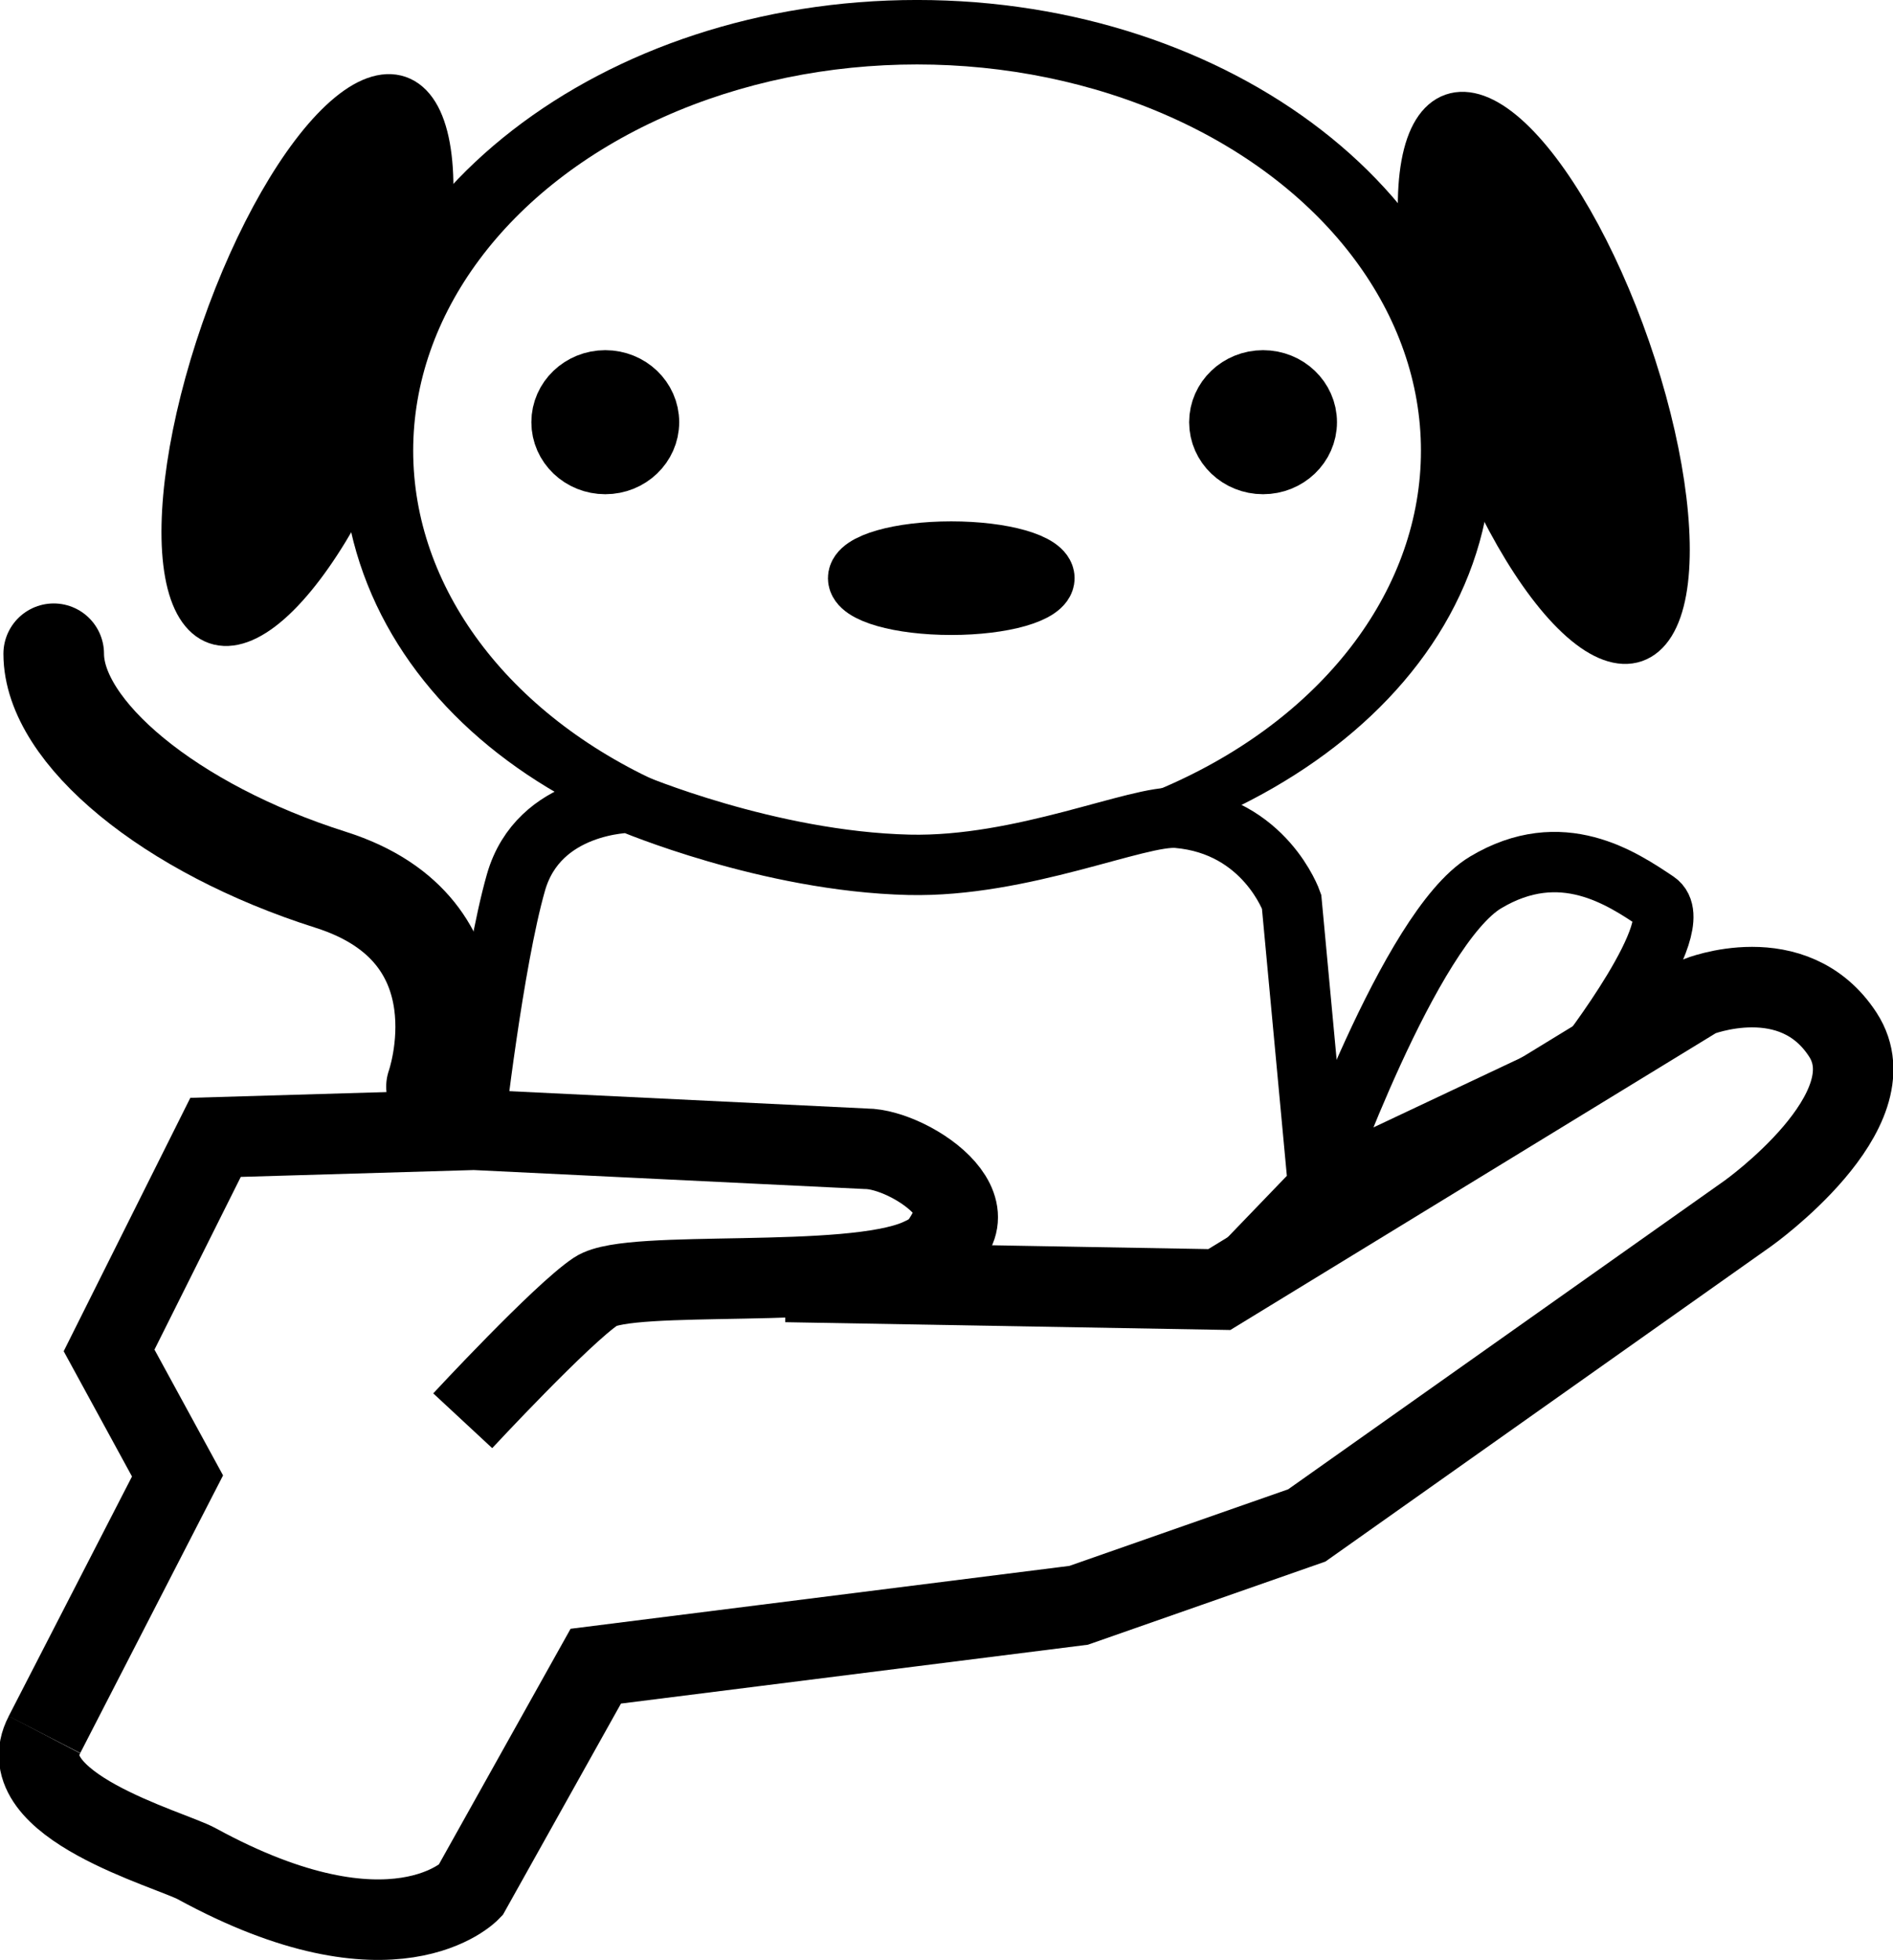 <?xml version='1.0' encoding='UTF-8' standalone='no'?>
<svg
   width='47.047mm'
   height='48.682mm'
   viewBox='0 0 47.047 48.682'
   version='1.1'
   id='svg8'
   inkscape:version='1.1 (c68e22c387, 2021-05-23)'
   sodipodi:docname='logo.svg'
   xmlns:inkscape='http://www.inkscape.org/namespaces/inkscape'
   xmlns:sodipodi='http://sodipodi.sourceforge.net/DTD/sodipodi-0.dtd'
   xmlns='http://www.w3.org/2000/svg'
   xmlns:svg='http://www.w3.org/2000/svg'
   xmlns:rdf='http://www.w3.org/1999/02/22-rdf-syntax-ns#'
   xmlns:cc='http://creativecommons.org/ns#'
   xmlns:dc='http://purl.org/dc/elements/1.1/'>
  <defs
     id='defs2'>
    <marker
       style='overflow:visible'
       id='Arrow1Send'
       refX='0'
       refY='0'
       orient='auto'
       inkscape:stockid='Arrow1Send'
       inkscape:isstock='true'>
      <path
         transform='matrix(-0.2,0,0,-0.2,-1.2,0)'
         style='fill:context-stroke;fill-rule:evenodd;stroke:context-stroke;stroke-width:1pt'
         d='M 0,0 5,-5 -12.5,0 5,5 Z'
         id='path3912' />
    </marker>
    <marker
       style='overflow:visible'
       id='DotL'
       refX='0'
       refY='0'
       orient='auto'
       inkscape:stockid='DotL'
       inkscape:isstock='true'>
      <path
         transform='matrix(0.8,0,0,0.8,5.92,0.8)'
         style='fill:context-stroke;fill-rule:evenodd;stroke:context-stroke;stroke-width:1pt'
         d='m -2.5,-1 c 0,2.76 -2.24,5 -5,5 -2.76,0 -5,-2.24 -5,-5 0,-2.76 2.24,-5 5,-5 2.76,0 5,2.24 5,5 z'
         id='path3958' />
    </marker>
  </defs>
  <sodipodi:namedview
     id='base'
     pagecolor='#ffffff'
     bordercolor='#666666'
     borderopacity='1.0'
     inkscape:pageopacity='0.0'
     inkscape:pageshadow='2'
     inkscape:zoom='0.49497475'
     inkscape:cx='-40.406102'
     inkscape:cy='304.05592'
     inkscape:document-units='mm'
     inkscape:current-layer='layer2'
     inkscape:document-rotation='0'
     showgrid='false'
     inkscape:pagecheckerboard='1'
     inkscape:window-width='1280'
     inkscape:window-height='961'
     inkscape:window-x='-8'
     inkscape:window-y='-8'
     inkscape:window-maximized='1'
     fit-margin-top='0'
     fit-margin-left='0'
     fit-margin-right='0'
     fit-margin-bottom='0' />
  <g
     inkscape:groupmode='layer'
     id='layer2'
     inkscape:label='Layer 2'
     transform='translate(-23.746,-45.926)' />
  <g
     id='g4473'
     transform='translate(-18.644,-67.282)'>
    <g
       id='g5369'>
      <path
         style='fill:none;stroke:#000000;stroke-width:2;stroke-linecap:butt;stroke-linejoin:miter;stroke-miterlimit:4;stroke-dasharray:none;stroke-opacity:1'
         d='m 19.749,110.369 3.307,-6.426 -1.701,-3.118 2.646,-5.292 6.426,-0.189 9.733,0.472 c 1.13,0 3.672,1.701 1.323,2.74 -1.75,0.774 -7.182,0.236 -8.032,0.803 -0.85,0.567 -3.307,3.213 -3.307,3.213'
         id='path3827'
         sodipodi:nodetypes='ccccccssc' />
      <path
         style='fill:none;stroke:#000000;stroke-width:2;stroke-linecap:butt;stroke-linejoin:miter;stroke-miterlimit:4;stroke-dasharray:none;stroke-opacity:1'
         d='m 38.176,99.124 10.772,0.189 11.906,-7.276 c 0,0 2.362,-0.945 3.591,0.945 1.228,1.89 -2.362,4.441 -2.362,4.441 l -10.961,7.749 -5.67,1.984 -12.001,1.512 -3.118,5.575 c 0,0 -1.906,2.004 -6.798,-0.667 -0.664,-0.363 -4.702,-1.453 -3.785,-3.207'
         id='path3829'
         sodipodi:nodetypes='cccscccccsc' />
      <path
         style='fill:none;stroke:#000000;stroke-width:1.5;stroke-linecap:butt;stroke-linejoin:miter;stroke-miterlimit:4;stroke-dasharray:none;stroke-opacity:1'
         d='m 58.019,93.644 c 0,0 2.646,-3.402 1.795,-3.969 -0.85,-0.567 -2.362,-1.606 -4.252,-0.472 -1.89,1.134 -4.158,7.56 -4.158,7.56 z'
         id='path3831'
         sodipodi:nodetypes='csscc' />
      <path
         style='fill:none;stroke:#000000;stroke-width:1.5;stroke-linecap:butt;stroke-linejoin:miter;stroke-miterlimit:4;stroke-dasharray:none;stroke-opacity:1'
         d='m 51.405,96.762 -0.661,-7.087 c 0,0 -0.661,-1.89 -2.835,-2.079 -0.971,-0.084 -3.856,1.234 -6.678,1.167 -3.495,-0.084 -6.929,-1.545 -6.929,-1.545 0,0 -2.268,0 -2.835,1.984 -0.567,1.984 -1.039,6.142 -1.039,6.142 l 9.733,0.472 c 0,0 1.811,0.47 1.984,1.228 0.183,0.801 -1.323,2.079 -1.323,2.079 l 8.126,0.189 2.457,-2.551'
         id='path3833'
         sodipodi:nodetypes='ccsscsccaccc' />
      <ellipse
         style='fill:none;stroke:#000000;stroke-width:1;stroke-linejoin:round;stroke-miterlimit:4;stroke-dasharray:none;paint-order:fill markers stroke'
         id='ellipse3835'
         cx='41.436'
         cy='78.477'
         rx='13.023'
         ry='10.094' />
      <ellipse
         style='fill:#000000;stroke:#000000;stroke-width:1;stroke-linejoin:round;stroke-miterlimit:4;stroke-dasharray:none;paint-order:fill markers stroke'
         id='ellipse3837'
         cx='49.847'
         cy='63.376'
         rx='2.268'
         ry='6.945'
         transform='rotate(19.16)' />
      <ellipse
         style='fill:#000000;stroke:#000000;stroke-width:1;stroke-linejoin:round;stroke-miterlimit:4;stroke-dasharray:none;paint-order:fill markers stroke'
         id='ellipse3839'
         cx='-28.712'
         cy='91.096'
         rx='2.268'
         ry='6.945'
         transform='matrix(-0.945,0.328,0.328,0.945,0,0)' />
      <ellipse
         style='fill:none;stroke:#000000;stroke-width:1.5;stroke-linejoin:round;stroke-miterlimit:4;stroke-dasharray:none;paint-order:fill markers stroke'
         id='ellipse3841'
         cx='42.286'
         cy='81.643'
         rx='2.315'
         ry='0.661' />
      <ellipse
         style='fill:#000000;stroke:#000000;stroke-width:1.5;stroke-linejoin:round;stroke-miterlimit:4;stroke-dasharray:none;paint-order:fill markers stroke'
         id='ellipse3843'
         cx='33.687'
         cy='77.769'
         rx='1.087'
         ry='1.039' />
      <ellipse
         style='fill:#000000;stroke:#000000;stroke-width:1.5;stroke-linejoin:round;stroke-miterlimit:4;stroke-dasharray:none;paint-order:fill markers stroke'
         id='ellipse3845'
         cx='50.035'
         cy='77.769'
         rx='1.087'
         ry='1.039' />
      <path
         id='path3847'
         style='fill:none;stroke:#000000;stroke-width:1.057;stroke-linejoin:round;paint-order:fill markers stroke'
         d='m 55.198,78.477 c -1e-6,5.891 -6.429,10.132 -14.03,10.132 -7.601,0 -13.495,-4.241 -13.495,-10.132 1e-6,-5.891 6.162,-10.667 13.763,-10.667 7.601,0 13.763,4.776 13.763,10.667 z'
         sodipodi:nodetypes='sssss' />
      <path
         style='fill:none;stroke:#000000;stroke-width:2.5;stroke-linecap:round;stroke-linejoin:miter;stroke-miterlimit:4;stroke-dasharray:none;stroke-opacity:1'
         d='m 29.492,94.275 c 0,0 1.378,-3.871 -2.631,-5.141 -4.009,-1.27 -6.882,-3.675 -6.882,-5.613'
         id='path3895'
         sodipodi:nodetypes='csc' />
    </g>
  </g>
</svg>

